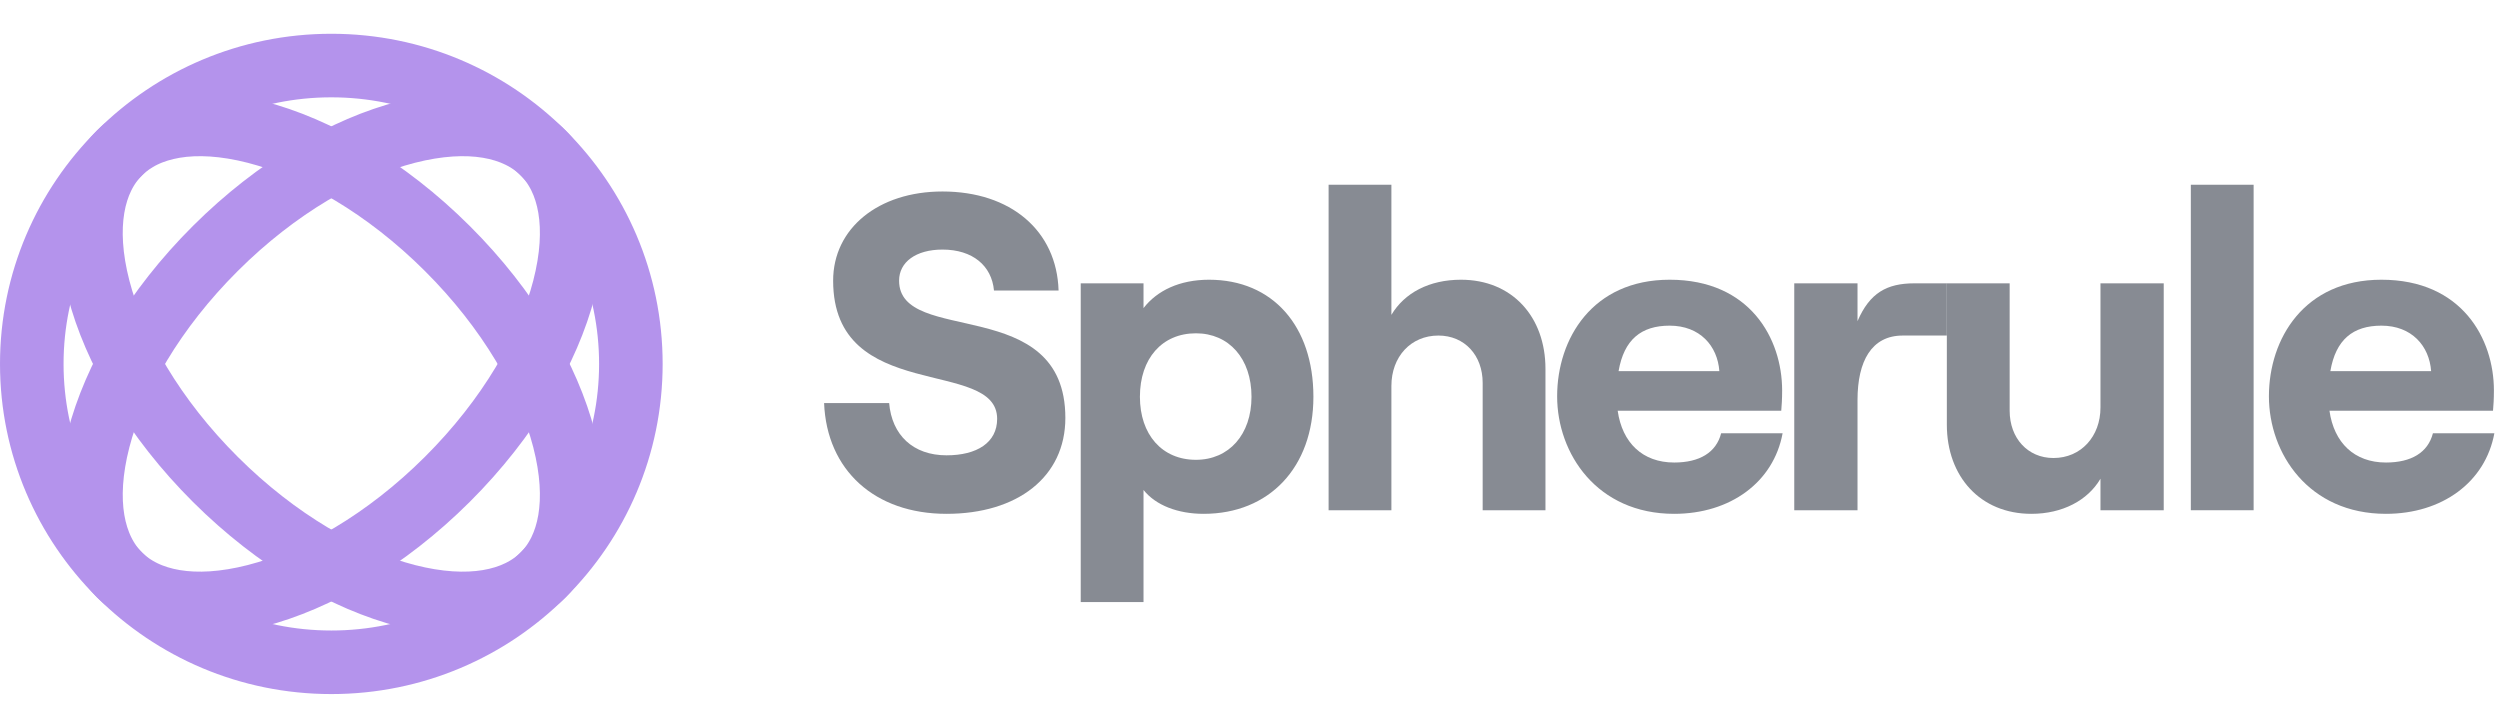 <svg width="118" height="34" viewBox="0 0 118 34" fill="none" xmlns="http://www.w3.org/2000/svg">
<g style="mix-blend-mode:luminosity" opacity="0.5">
<path d="M29.777 17.177C29.777 24.95 23.452 31.26 15.639 31.26C7.825 31.26 1.5 24.95 1.5 17.177C1.5 9.404 7.825 3.094 15.639 3.094C23.452 3.094 29.777 9.404 29.777 17.177Z" stroke="#6927DA" stroke-width="3"/>
<path d="M21.11 22.63C18.213 25.516 14.946 27.385 12.066 28.123C9.147 28.871 6.919 28.409 5.643 27.137C4.367 25.865 3.904 23.646 4.654 20.738C5.395 17.867 7.27 14.611 10.167 11.725C13.064 8.838 16.331 6.97 19.212 6.231C22.13 5.484 24.358 5.945 25.634 7.217C26.911 8.489 27.373 10.708 26.623 13.617C25.882 16.487 24.007 19.743 21.11 22.63Z" stroke="#6927DA" stroke-width="3"/>
<path d="M21.11 11.725C24.007 14.611 25.882 17.867 26.623 20.738C27.373 23.646 26.91 25.865 25.634 27.137C24.358 28.409 22.13 28.871 19.212 28.123C16.331 27.385 13.064 25.516 10.167 22.63C7.27 19.743 5.395 16.487 4.654 13.617C3.903 10.708 4.366 8.489 5.643 7.217C6.919 5.945 9.147 5.484 12.065 6.231C14.946 6.97 18.213 8.838 21.11 11.725Z" stroke="#6927DA" stroke-width="3"/>
<path d="M44.676 24.253C48.025 24.253 50.285 22.511 50.285 19.727C50.285 13.841 42.437 16.348 42.437 13.246C42.437 12.375 43.226 11.78 44.485 11.78C45.913 11.78 46.809 12.545 46.916 13.713H49.965C49.88 10.887 47.705 9.038 44.485 9.038C41.456 9.038 39.324 10.781 39.324 13.246C39.324 19.09 47.065 16.858 47.065 19.77C47.065 20.896 46.105 21.491 44.676 21.491C43.098 21.491 42.096 20.535 41.968 19.026H38.897C39.025 22.192 41.286 24.253 44.676 24.253Z" fill="#101828"/>
<path d="M51.01 28.418H53.974V23.127C54.55 23.85 55.595 24.253 56.811 24.253C59.903 24.253 61.993 22.065 61.993 18.728C61.993 15.392 60.074 13.203 57.067 13.203C55.681 13.203 54.614 13.713 53.974 14.542V13.373H51.01V28.418ZM56.448 21.703C54.849 21.703 53.804 20.513 53.804 18.728C53.804 16.922 54.849 15.732 56.448 15.732C58.005 15.732 59.071 16.922 59.071 18.728C59.071 20.513 58.005 21.703 56.448 21.703Z" fill="#101828"/>
<path d="M62.71 24.083H65.674V18.218C65.674 16.837 66.591 15.838 67.892 15.838C69.129 15.838 69.982 16.773 69.982 18.07V24.083H72.946V17.411C72.946 14.946 71.368 13.203 68.958 13.203C67.466 13.203 66.293 13.82 65.674 14.861V8.72H62.71V24.083Z" fill="#101828"/>
<path d="M81.238 20.45C81.004 21.363 80.215 21.831 79.021 21.831C77.528 21.831 76.568 20.896 76.355 19.387H84.075C84.096 19.153 84.117 18.835 84.117 18.431C84.117 15.987 82.603 13.203 78.807 13.203C75.161 13.203 73.497 15.987 73.497 18.707C73.497 21.406 75.374 24.253 79.021 24.253C81.665 24.253 83.712 22.766 84.139 20.45H81.238ZM78.807 15.371C80.236 15.371 81.068 16.327 81.153 17.517H76.397C76.653 16.03 77.464 15.371 78.807 15.371Z" fill="#101828"/>
<path d="M91.891 15.838V13.373H90.362C89.061 13.373 88.251 13.82 87.675 15.158V13.373H84.689V24.083H87.675V18.877C87.675 17.05 88.336 15.838 89.808 15.838H91.891Z" fill="#101828"/>
<path d="M102.128 13.373H99.142V19.238C99.142 20.598 98.225 21.618 96.924 21.618C95.709 21.618 94.856 20.683 94.856 19.387V13.373H91.891V20.046C91.891 22.49 93.469 24.253 95.879 24.253C97.351 24.253 98.545 23.616 99.142 22.596V24.083H102.128V13.373Z" fill="#101828"/>
<path d="M103.407 24.083H106.371V8.72H103.407V24.083Z" fill="#101828"/>
<path d="M114.834 20.45C114.599 21.363 113.81 21.831 112.616 21.831C111.123 21.831 110.164 20.896 109.951 19.387H117.67C117.692 19.153 117.713 18.835 117.713 18.431C117.713 15.987 116.199 13.203 112.403 13.203C108.756 13.203 107.093 15.987 107.093 18.707C107.093 21.406 108.97 24.253 112.616 24.253C115.261 24.253 117.308 22.766 117.734 20.45H114.834ZM112.403 15.371C113.832 15.371 114.663 16.327 114.749 17.517H109.993C110.249 16.03 111.059 15.371 112.403 15.371Z" fill="#101828"/>
</g>
</svg>
